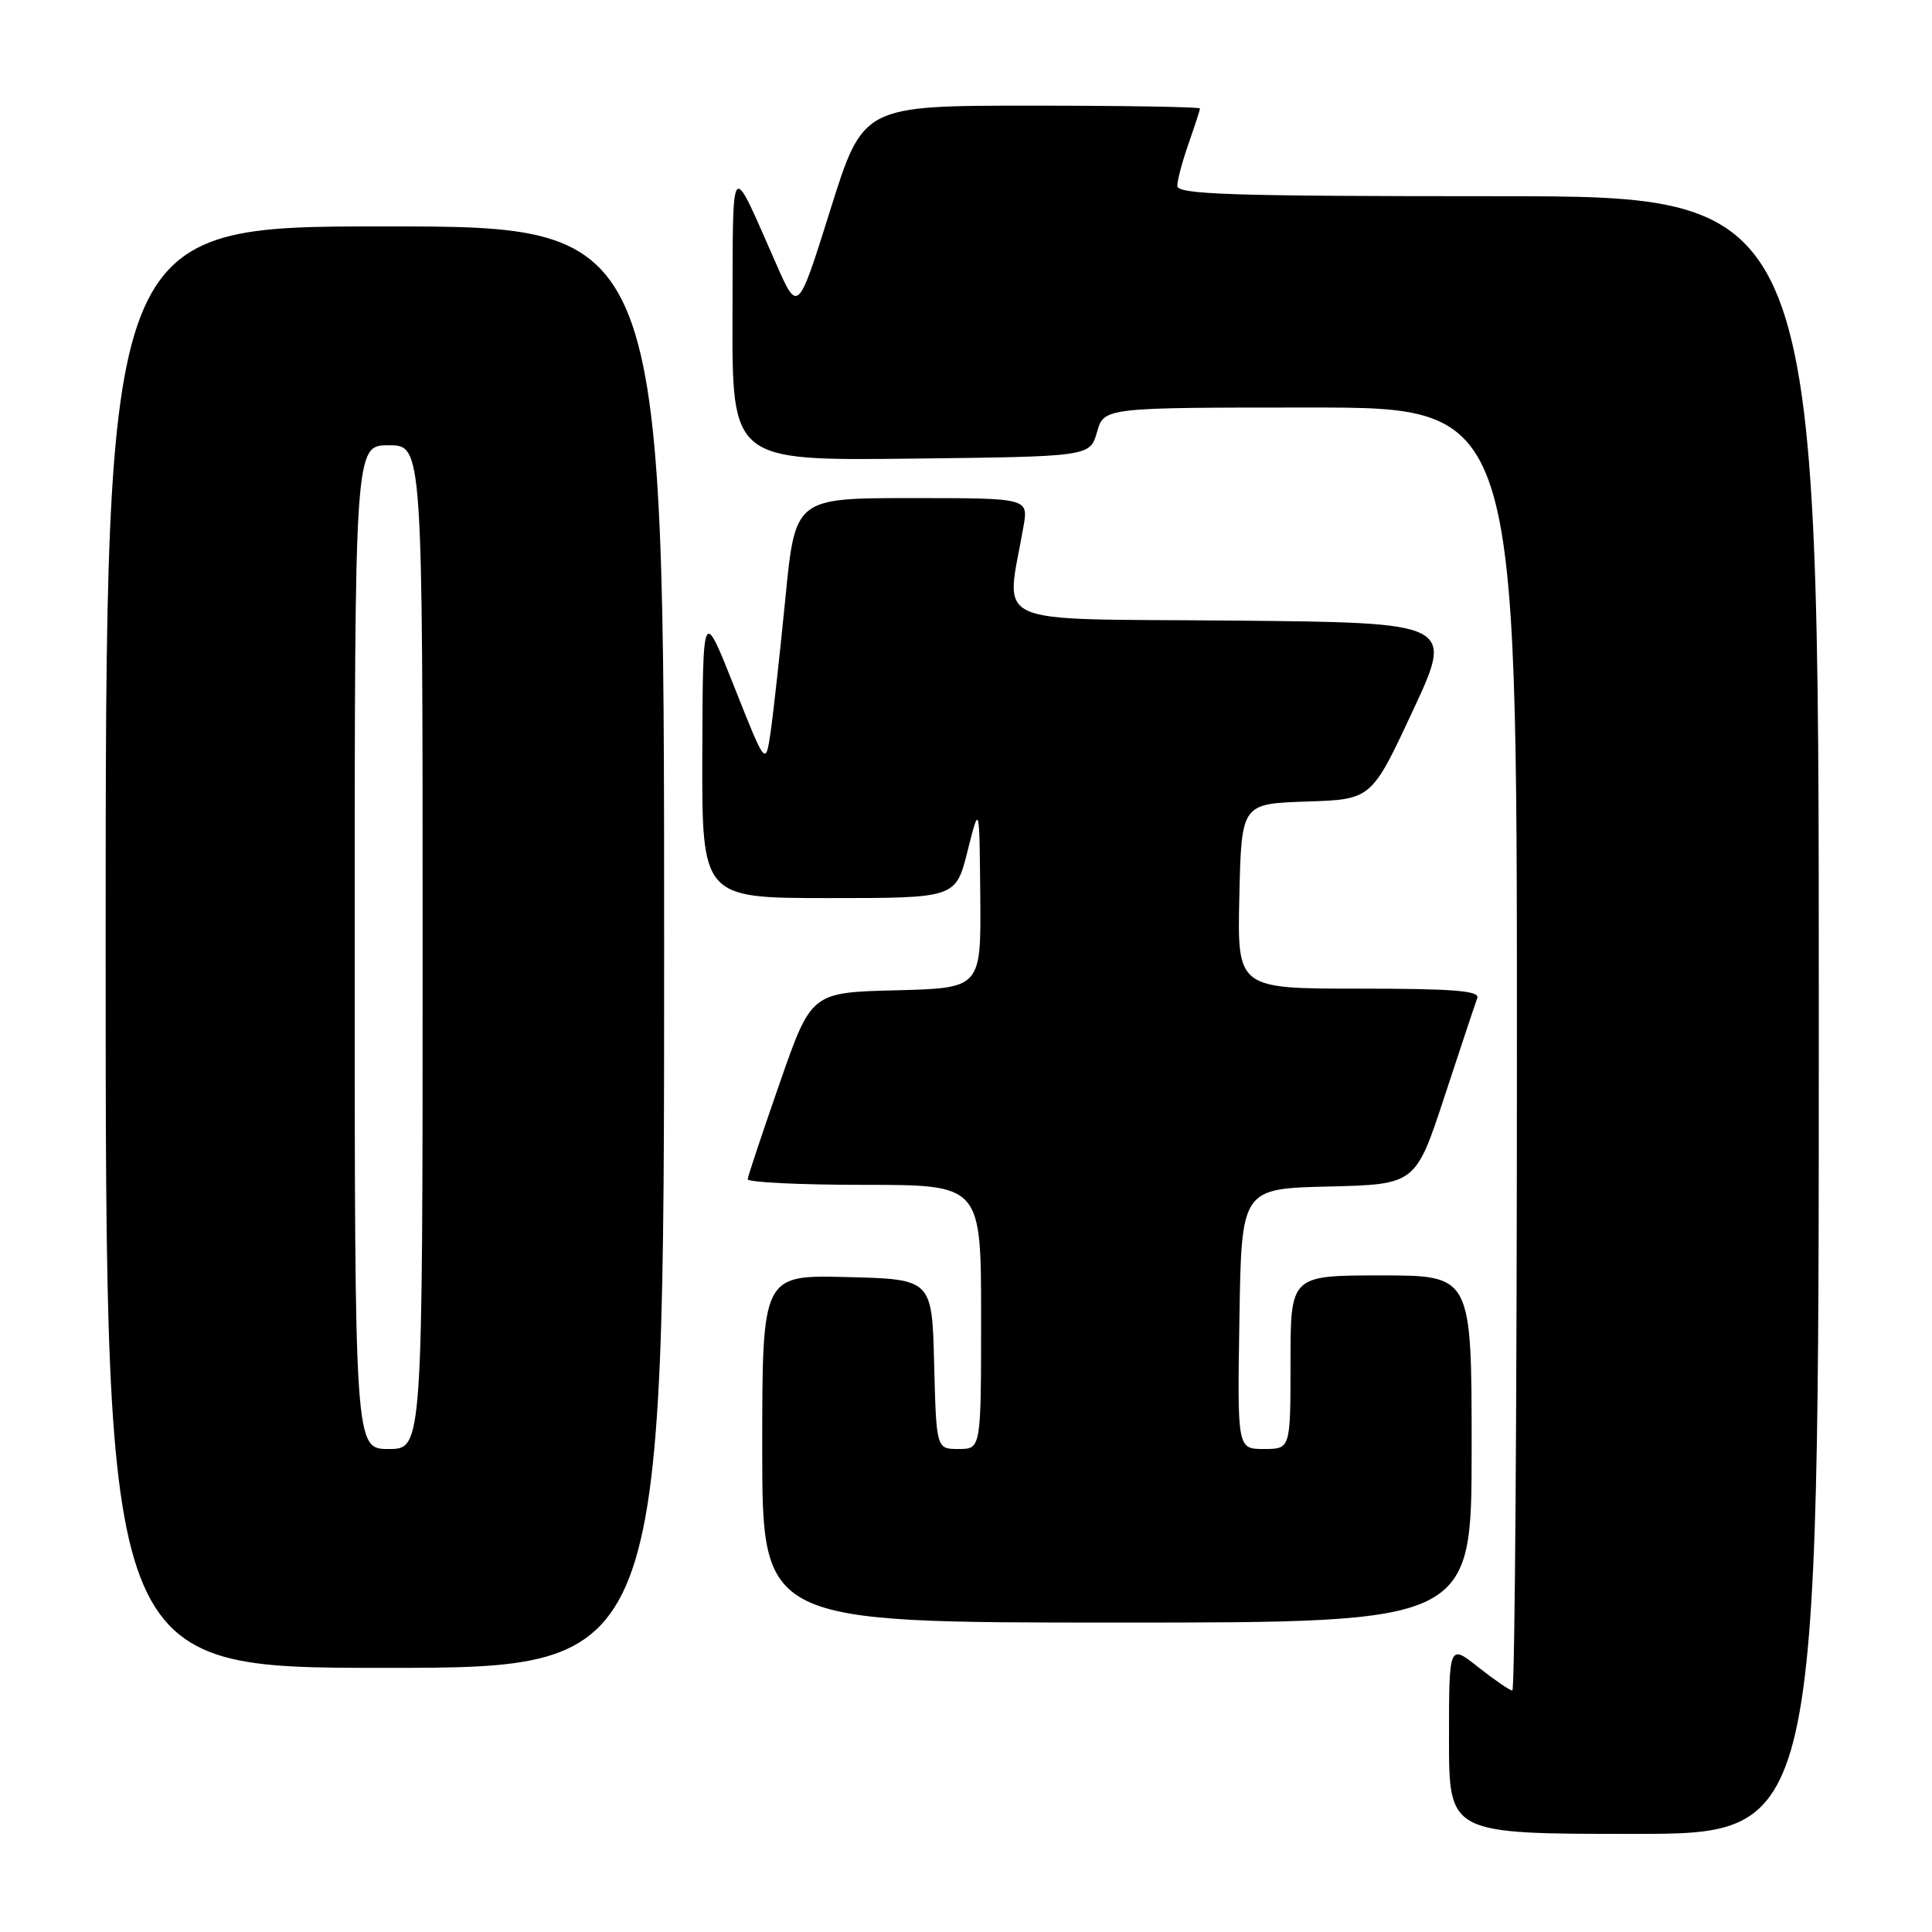 <?xml version="1.0" encoding="UTF-8" standalone="no"?>
<!DOCTYPE svg PUBLIC "-//W3C//DTD SVG 1.1//EN" "http://www.w3.org/Graphics/SVG/1.1/DTD/svg11.dtd" >
<svg xmlns="http://www.w3.org/2000/svg" xmlns:xlink="http://www.w3.org/1999/xlink" version="1.1" viewBox="0 0 256 256">
 <g >
 <path fill="currentColor"
d=" M 241.00 134.50 C 241.00 26.00 241.00 26.00 198.50 26.00 C 163.12 26.00 156.00 25.77 156.00 24.63 C 156.00 23.87 156.68 21.34 157.50 19.00 C 158.32 16.66 159.00 14.58 159.00 14.37 C 159.00 14.17 148.96 14.00 136.68 14.00 C 114.36 14.00 114.36 14.00 110.04 27.75 C 105.73 41.50 105.73 41.50 102.86 35.00 C 96.67 20.96 97.13 20.42 97.06 41.77 C 97.00 61.04 97.00 61.04 120.71 60.77 C 144.43 60.50 144.43 60.50 145.36 57.25 C 146.29 54.00 146.29 54.00 173.64 54.00 C 201.00 54.00 201.00 54.00 201.00 139.00 C 201.00 185.75 200.73 224.00 200.39 224.00 C 200.06 224.00 198.04 222.61 195.89 220.92 C 192.00 217.83 192.00 217.83 192.00 230.42 C 192.00 243.00 192.00 243.00 216.50 243.00 C 241.00 243.00 241.00 243.00 241.00 134.50 Z  M 88.00 125.50 C 88.00 30.00 88.00 30.00 51.00 30.00 C 14.00 30.00 14.00 30.00 14.00 125.50 C 14.00 221.00 14.00 221.00 51.00 221.00 C 88.00 221.00 88.00 221.00 88.00 125.50 Z  M 195.00 192.00 C 195.00 169.00 195.00 169.00 183.00 169.00 C 171.00 169.00 171.00 169.00 171.00 180.50 C 171.00 192.00 171.00 192.00 167.48 192.00 C 163.95 192.00 163.95 192.00 164.23 174.75 C 164.50 157.50 164.50 157.50 176.04 157.22 C 187.58 156.94 187.58 156.94 191.43 145.22 C 193.55 138.77 195.49 132.94 195.75 132.25 C 196.11 131.28 192.57 131.00 180.08 131.00 C 163.94 131.00 163.94 131.00 164.22 118.75 C 164.50 106.50 164.50 106.50 173.11 106.21 C 181.73 105.93 181.73 105.93 187.19 94.21 C 192.66 82.50 192.66 82.50 163.20 82.23 C 130.38 81.94 133.29 83.26 135.62 69.75 C 136.26 66.00 136.26 66.00 120.82 66.00 C 105.37 66.00 105.37 66.00 104.07 79.25 C 103.35 86.54 102.47 94.53 102.11 97.00 C 101.45 101.50 101.45 101.50 97.29 91.00 C 93.13 80.50 93.13 80.50 93.06 99.75 C 93.00 119.00 93.00 119.00 109.83 119.00 C 126.65 119.00 126.65 119.00 128.21 112.75 C 129.78 106.50 129.78 106.50 129.89 118.72 C 130.00 130.93 130.00 130.93 118.75 131.22 C 107.50 131.50 107.50 131.50 103.32 143.50 C 101.02 150.10 99.11 155.84 99.07 156.25 C 99.03 156.66 105.97 157.00 114.50 157.00 C 130.00 157.00 130.00 157.00 130.00 174.50 C 130.00 192.00 130.00 192.00 127.03 192.00 C 124.07 192.00 124.07 192.00 123.78 180.75 C 123.50 169.50 123.50 169.50 112.25 169.22 C 101.00 168.93 101.00 168.93 101.00 191.97 C 101.00 215.00 101.00 215.00 148.00 215.00 C 195.00 215.00 195.00 215.00 195.00 192.00 Z  M 47.00 125.50 C 47.00 59.00 47.00 59.00 51.50 59.00 C 56.00 59.00 56.00 59.00 56.00 125.50 C 56.00 192.00 56.00 192.00 51.50 192.00 C 47.00 192.00 47.00 192.00 47.00 125.50 Z "/>
</g>
</svg>